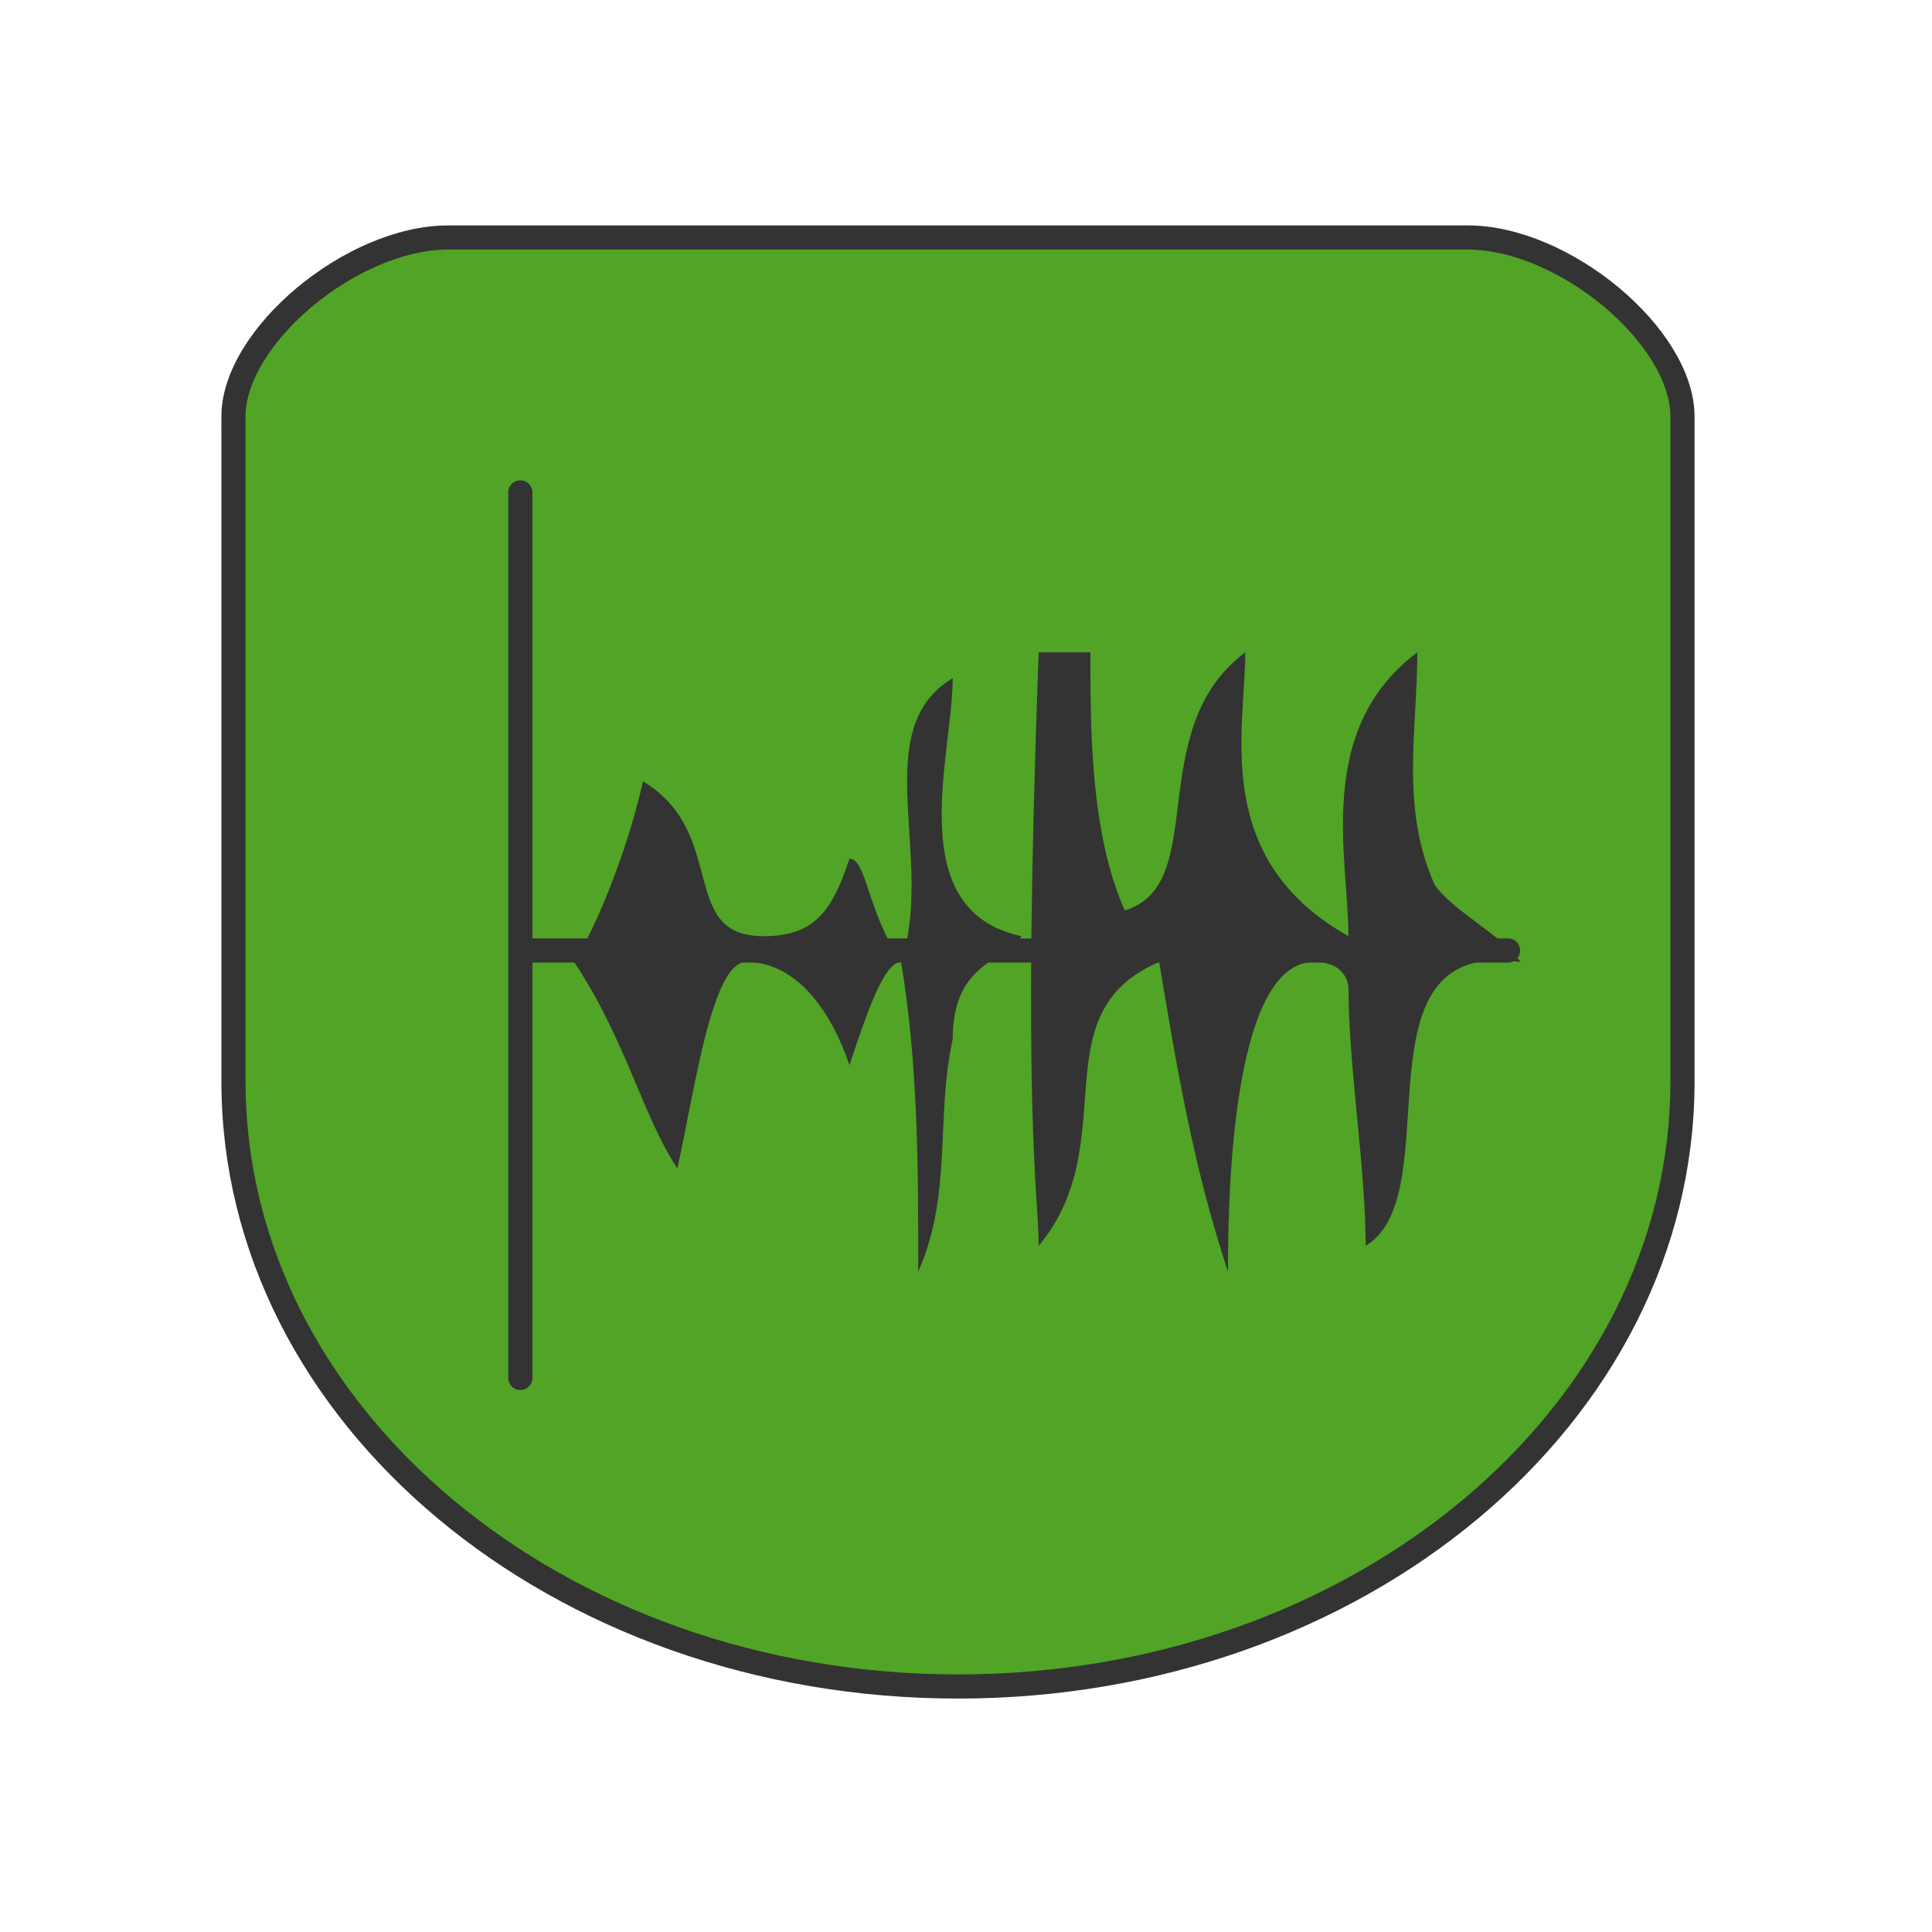 <?xml version="1.0" encoding="utf-8"?>
<!-- Generator: Adobe Illustrator 13.0.0, SVG Export Plug-In . SVG Version: 6.00 Build 14576)  -->
<!DOCTYPE svg PUBLIC "-//W3C//DTD SVG 1.1//EN" "http://www.w3.org/Graphics/SVG/1.1/DTD/svg11.dtd">
<svg version="1.1" id="Layer_1" xmlns="http://www.w3.org/2000/svg" xmlns:xlink="http://www.w3.org/1999/xlink" x="0px" y="0px"
	 width="80px" height="80px" viewBox="0 0 80 80" enable-background="new 0 0 80 80" xml:space="preserve">
<g>
	<path fill="#51A425" stroke="#333333" stroke-linecap="square" d="M9.667,17.252c0-3.326,4.911-7.418,8.889-7.418h42.222
		c3.979,0,8.89,4.093,8.89,7.418v27.527c0,13.838-13.424,25.055-30,25.055c-16.577,0-30-11.217-30-25.055V17.252z"/>
	
		<line fill="none" stroke="#333333" stroke-linecap="round" stroke-linejoin="round" x1="21.547" y1="20.388" x2="21.547" y2="57.058"/>
	
		<line fill="none" stroke="#333333" stroke-linecap="round" stroke-linejoin="round" x1="21.68" y1="39.358" x2="62.444" y2="39.358"/>
	<path fill="#333333" d="M42.3,38.765c-0.713,1.068-2.852,1.068-2.852,4.273c-0.712,3.206,0,6.411-1.425,9.616
		c0-4.273,0-8.548-0.712-12.821c-0.712,0-1.424,2.137-2.138,4.273c-0.712-2.137-2.138-4.273-4.275-4.273
		c-1.425,0-2.138,5.343-2.85,8.548c-1.425-2.137-2.138-5.343-4.276-8.548c0.712-1.068,2.138-4.273,2.851-7.479
		c3.563,2.137,1.425,6.411,4.988,6.411c2.138,0,2.851-1.068,3.563-3.205c0.713,0,0.713,2.137,2.138,4.273
		c1.425-4.273-1.425-9.616,2.138-11.753C39.449,31.286,37.311,37.696,42.3,38.765z"/>
	<path fill="#333333" d="M45.15,27.012c0,3.206,0,7.479,1.424,10.685c3.563-1.068,0.713-7.479,4.99-10.685
		c0,3.206-1.427,8.548,4.273,11.753c0-3.205-1.426-8.547,2.851-11.753c0,3.206-0.713,6.411,0.713,9.616
		c0.713,1.068,2.85,2.137,3.562,3.205c-7.126-1.068-2.85,9.616-6.413,11.753c0-3.205-0.713-7.479-0.713-10.685
		c0,0,0-1.068-1.426-1.068c-3.562,0-3.562,10.685-3.562,12.821c-1.426-4.273-2.139-8.548-2.851-12.821
		c-4.988,2.137-1.426,7.479-4.988,11.753c0-2.137-0.712-5.342,0-24.574H45.15z"/>
</g>
</svg>
